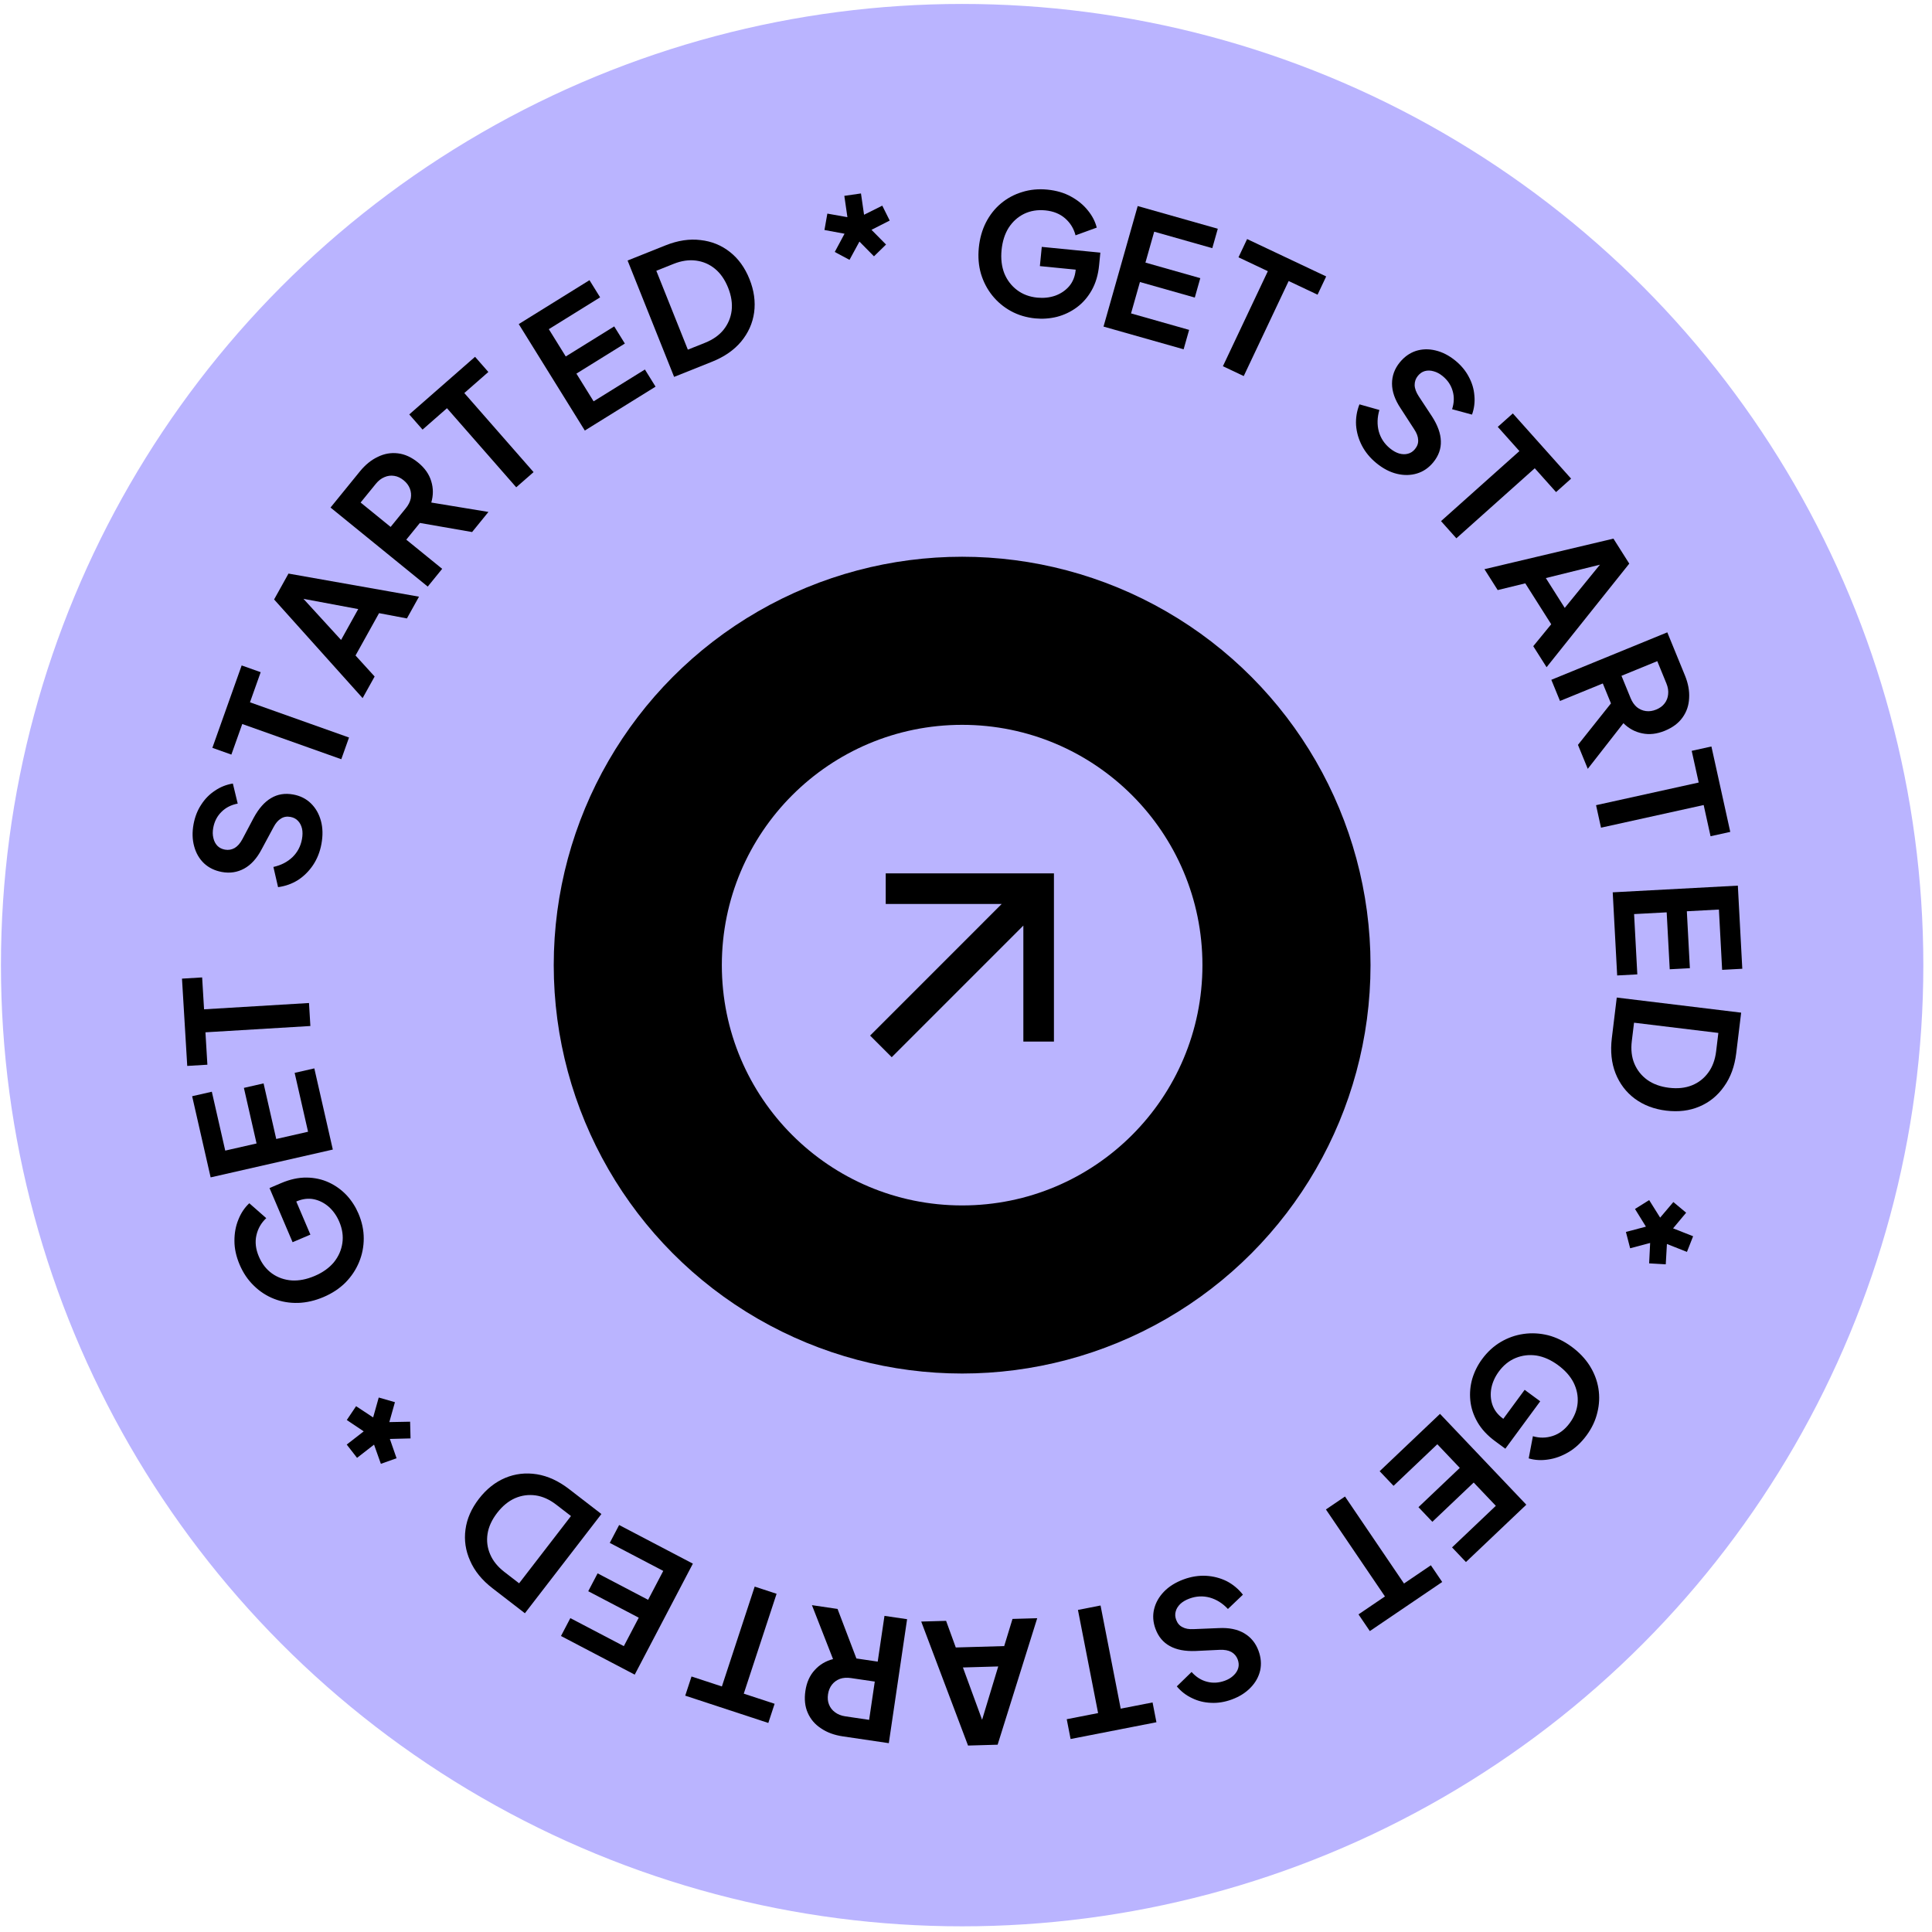 <svg width="201" height="201" viewBox="0 0 201 201" fill="none" xmlns="http://www.w3.org/2000/svg">
<circle cx="100.098" cy="100.41" r="100" fill="#bab4ff"/>
<circle cx="100.097" cy="100.41" r="42.488" fill="black"/>
<circle cx="100.098" cy="100.41" r="25" fill="#bab4ff"/>
<path d="M106.467 96.295L92.773 109.989L90.523 107.739L104.216 94.045H92.148V90.863H109.649V108.364H106.467V96.295Z" fill="black"/>
<path d="M107.703 33.125C106.774 33.033 105.931 32.78 105.175 32.366C104.419 31.951 103.775 31.413 103.242 30.751C102.709 30.089 102.315 29.335 102.058 28.489C101.813 27.644 101.738 26.74 101.833 25.777C101.928 24.813 102.172 23.941 102.566 23.159C102.972 22.366 103.495 21.703 104.134 21.168C104.785 20.623 105.522 20.227 106.343 19.979C107.166 19.72 108.041 19.637 108.97 19.728C109.899 19.82 110.713 20.058 111.414 20.444C112.126 20.831 112.712 21.31 113.171 21.883C113.632 22.444 113.942 23.043 114.102 23.68L111.895 24.483C111.718 23.785 111.359 23.199 110.82 22.724C110.281 22.249 109.593 21.97 108.757 21.887C107.945 21.808 107.206 21.928 106.541 22.249C105.888 22.572 105.355 23.053 104.94 23.692C104.537 24.332 104.291 25.105 104.201 26.01C104.112 26.916 104.208 27.728 104.489 28.447C104.782 29.156 105.224 29.733 105.813 30.178C106.402 30.623 107.103 30.885 107.915 30.965C108.577 31.03 109.199 30.963 109.782 30.762C110.365 30.55 110.849 30.223 111.232 29.78C111.617 29.326 111.842 28.768 111.907 28.106L112.005 27.113L112.992 28.16L108.186 27.686L108.383 25.684L114.478 26.284L114.349 27.59C114.251 28.589 113.996 29.454 113.583 30.188C113.171 30.921 112.649 31.52 112.017 31.985C111.398 32.44 110.715 32.765 109.969 32.961C109.224 33.146 108.469 33.2 107.703 33.125Z" fill="black"/>
<path d="M114.807 33.977L118.363 21.436L126.696 23.798L126.124 25.818L120.08 24.105L119.168 27.32L124.875 28.938L124.303 30.958L118.596 29.34L117.67 32.606L123.713 34.32L123.141 36.34L114.807 33.977Z" fill="black"/>
<path d="M127.228 38.1L131.902 28.213L128.849 26.77L129.746 24.871L137.972 28.76L137.075 30.658L134.069 29.237L129.395 39.125L127.228 38.1Z" fill="black"/>
<path d="M143.195 48.181C142.553 47.658 142.053 47.053 141.694 46.368C141.343 45.691 141.139 44.982 141.081 44.241C141.039 43.499 141.156 42.775 141.433 42.067L143.507 42.653C143.279 43.431 143.259 44.175 143.446 44.885C143.642 45.587 144.029 46.174 144.607 46.646C144.932 46.911 145.253 47.09 145.569 47.183C145.901 47.274 146.205 47.28 146.479 47.203C146.762 47.133 147.007 46.971 147.213 46.718C147.457 46.42 147.566 46.102 147.54 45.765C147.53 45.426 147.394 45.059 147.13 44.662L145.701 42.456C145.114 41.571 144.821 40.721 144.821 39.909C144.822 39.096 145.092 38.36 145.63 37.7C146.103 37.122 146.66 36.726 147.301 36.512C147.952 36.305 148.63 36.286 149.335 36.456C150.057 36.623 150.747 36.976 151.407 37.515C152.012 38.009 152.48 38.571 152.808 39.201C153.145 39.822 153.339 40.47 153.39 41.145C153.458 41.817 153.376 42.481 153.144 43.134L151.072 42.573C151.287 41.904 151.306 41.272 151.129 40.676C150.961 40.072 150.614 39.556 150.09 39.128C149.783 38.877 149.467 38.71 149.144 38.626C148.828 38.534 148.525 38.527 148.234 38.606C147.96 38.684 147.72 38.849 147.513 39.102C147.284 39.382 147.172 39.704 147.176 40.069C147.187 40.424 147.329 40.812 147.604 41.232L148.985 43.331C149.575 44.249 149.881 45.101 149.903 45.887C149.933 46.68 149.671 47.415 149.118 48.093C148.646 48.671 148.08 49.06 147.42 49.259C146.761 49.459 146.065 49.471 145.335 49.296C144.604 49.121 143.891 48.749 143.195 48.181Z" fill="black"/>
<path d="M149.92 54.216L158.075 46.929L155.825 44.411L157.391 43.012L163.453 49.797L161.888 51.196L159.672 48.717L151.517 56.004L149.92 54.216Z" fill="black"/>
<path d="M154.439 59.217L167.857 56.037L169.505 58.638L160.902 69.415L159.516 67.228L161.384 64.946L158.686 60.689L155.816 61.39L154.439 59.217ZM160.825 60.141L162.792 63.245L167.114 57.937L167.47 58.498L160.825 60.141Z" fill="black"/>
<path d="M161.396 70.725L173.461 65.787L175.297 70.273C175.633 71.094 175.778 71.879 175.732 72.629C175.701 73.385 175.472 74.058 175.046 74.649C174.63 75.235 174.018 75.693 173.208 76.025C172.377 76.365 171.588 76.455 170.841 76.294C170.099 76.144 169.451 75.792 168.896 75.237L165.187 79.988L164.167 77.494L168.249 72.363L167.99 74.133L166.751 71.105L162.298 72.927L161.396 70.725ZM168.694 70.309L169.642 72.625C169.806 73.025 170.023 73.339 170.293 73.569C170.574 73.794 170.888 73.93 171.235 73.977C171.582 74.024 171.939 73.973 172.306 73.822C172.684 73.668 172.975 73.454 173.179 73.182C173.393 72.905 173.516 72.59 173.548 72.237C173.591 71.879 173.53 71.5 173.367 71.101L172.419 68.785L168.694 70.309Z" fill="black"/>
<path d="M166.049 83.769L176.728 81.412L176 78.115L178.051 77.662L180.012 86.547L177.961 87L177.245 83.753L166.565 86.11L166.049 83.769Z" fill="black"/>
<path d="M167.783 92.835L180.801 92.139L181.263 100.788L179.166 100.9L178.831 94.627L175.494 94.806L175.81 100.729L173.714 100.841L173.397 94.918L170.007 95.099L170.342 101.372L168.246 101.484L167.783 92.835Z" fill="black"/>
<path d="M168.203 103.783L181.145 105.354L180.632 109.575C180.466 110.941 180.045 112.094 179.366 113.034C178.698 113.987 177.844 114.683 176.804 115.121C175.776 115.56 174.624 115.702 173.35 115.548C172.088 115.395 170.999 114.98 170.082 114.305C169.176 113.631 168.508 112.751 168.075 111.664C167.653 110.591 167.525 109.371 167.691 108.004L168.203 103.783ZM170.001 106.399L169.769 108.309C169.662 109.189 169.75 109.97 170.032 110.65C170.324 111.344 170.772 111.909 171.377 112.347C171.993 112.786 172.748 113.06 173.639 113.168C174.542 113.278 175.34 113.192 176.032 112.912C176.724 112.632 177.289 112.189 177.727 111.584C178.163 110.991 178.435 110.254 178.542 109.374L178.773 107.463L170.001 106.399Z" fill="black"/>
<path d="M170.101 125.777L171.575 124.854L172.717 126.678L174.091 125.057L175.422 126.166L174.064 127.794L176.147 128.616L175.505 130.244L173.422 129.421L173.301 131.537L171.572 131.437L171.676 129.315L169.596 129.867L169.156 128.169L171.237 127.617L170.101 125.777Z" fill="black"/>
<path d="M154.191 141.401C154.744 140.649 155.391 140.054 156.134 139.616C156.877 139.177 157.669 138.898 158.51 138.779C159.351 138.659 160.201 138.705 161.059 138.916C161.91 139.137 162.726 139.534 163.506 140.108C164.286 140.682 164.911 141.337 165.382 142.075C165.856 142.829 166.159 143.617 166.293 144.44C166.429 145.278 166.393 146.114 166.186 146.946C165.989 147.786 165.614 148.581 165.061 149.333C164.507 150.085 163.886 150.663 163.197 151.069C162.501 151.483 161.789 151.742 161.062 151.844C160.345 151.954 159.671 151.914 159.042 151.726L159.479 149.419C160.169 149.623 160.856 149.614 161.54 149.393C162.224 149.173 162.815 148.724 163.313 148.047C163.797 147.389 164.07 146.693 164.133 145.957C164.19 145.231 164.049 144.527 163.712 143.844C163.367 143.17 162.828 142.564 162.095 142.025C161.362 141.486 160.615 141.153 159.853 141.027C159.094 140.917 158.373 141.002 157.689 141.281C157.006 141.561 156.422 142.029 155.938 142.687C155.544 143.223 155.285 143.792 155.16 144.395C155.044 145.005 155.078 145.588 155.263 146.144C155.457 146.707 155.822 147.185 156.358 147.579L157.161 148.17L155.757 148.484L158.619 144.594L160.24 145.787L156.611 150.72L155.554 149.942C154.746 149.348 154.132 148.686 153.712 147.957C153.292 147.228 153.044 146.474 152.967 145.693C152.892 144.928 152.961 144.175 153.173 143.433C153.395 142.699 153.734 142.021 154.191 141.401Z" fill="black"/>
<path d="M149.814 147.094L158.793 156.545L152.513 162.511L151.067 160.988L155.621 156.662L153.319 154.239L149.019 158.324L147.573 156.802L151.873 152.716L149.535 150.255L144.981 154.582L143.535 153.06L149.814 147.094Z" fill="black"/>
<path d="M139.93 155.693L146.069 164.744L148.864 162.848L150.043 164.586L142.513 169.694L141.334 167.956L144.086 166.09L137.946 157.039L139.93 155.693Z" fill="black"/>
<path d="M123.149 164.312C123.927 164.027 124.702 163.903 125.474 163.942C126.236 163.986 126.95 164.17 127.617 164.497C128.277 164.839 128.841 165.308 129.31 165.907L127.75 167.394C127.197 166.802 126.566 166.406 125.859 166.206C125.156 166.017 124.454 166.051 123.753 166.309C123.359 166.454 123.041 166.639 122.801 166.864C122.554 167.104 122.394 167.362 122.321 167.637C122.237 167.917 122.252 168.21 122.364 168.516C122.497 168.877 122.715 169.133 123.019 169.282C123.315 169.447 123.701 169.516 124.177 169.49L126.803 169.382C127.864 169.328 128.744 169.508 129.444 169.922C130.143 170.336 130.639 170.943 130.933 171.742C131.191 172.443 131.248 173.124 131.106 173.785C130.953 174.45 130.624 175.043 130.12 175.564C129.608 176.1 128.953 176.515 128.154 176.809C127.42 177.079 126.699 177.195 125.989 177.158C125.283 177.131 124.627 176.969 124.02 176.67C123.406 176.386 122.877 175.978 122.432 175.445L123.97 173.948C124.436 174.472 124.97 174.81 125.573 174.962C126.179 175.124 126.8 175.088 127.435 174.855C127.808 174.718 128.112 174.532 128.348 174.295C128.589 174.07 128.749 173.813 128.828 173.522C128.901 173.247 128.881 172.956 128.769 172.65C128.644 172.31 128.424 172.049 128.108 171.867C127.796 171.696 127.39 171.621 126.889 171.644L124.379 171.765C123.288 171.806 122.399 171.636 121.712 171.254C121.014 170.877 120.514 170.278 120.212 169.457C119.954 168.756 119.908 168.071 120.072 167.401C120.236 166.732 120.579 166.127 121.101 165.587C121.624 165.047 122.306 164.622 123.149 164.312Z" fill="black"/>
<path d="M114.498 167.031L116.595 177.764L119.91 177.117L120.312 179.178L111.382 180.922L110.98 178.862L114.243 178.224L112.146 167.491L114.498 167.031Z" fill="black"/>
<path d="M107.909 168.354L103.79 181.514L100.712 181.603L95.841 168.702L98.429 168.628L99.437 171.399L104.474 171.254L105.338 168.428L107.909 168.354ZM103.853 173.373L100.18 173.479L102.536 179.905L101.871 179.924L103.853 173.373Z" fill="black"/>
<path d="M94.372 168.457L92.469 181.354L87.674 180.646C86.797 180.516 86.047 180.241 85.426 179.819C84.791 179.407 84.328 178.867 84.037 178.199C83.745 177.543 83.663 176.782 83.791 175.916C83.922 175.027 84.247 174.303 84.766 173.743C85.273 173.181 85.907 172.803 86.667 172.608L84.471 166.996L87.136 167.389L89.469 173.517L88.078 172.392L91.315 172.87L92.018 168.11L94.372 168.457ZM91.009 174.947L88.533 174.582C88.106 174.519 87.725 174.545 87.39 174.661C87.052 174.788 86.775 174.989 86.558 175.263C86.341 175.538 86.203 175.871 86.145 176.264C86.085 176.667 86.121 177.026 86.251 177.341C86.38 177.666 86.588 177.933 86.876 178.14C87.162 178.359 87.519 178.5 87.946 178.563L90.421 178.929L91.009 174.947Z" fill="black"/>
<path d="M80.794 165.813L77.38 176.203L80.589 177.257L79.934 179.252L71.289 176.412L71.944 174.417L75.103 175.455L78.516 165.065L80.794 165.813Z" fill="black"/>
<path d="M72.085 162.677L66.035 174.225L58.363 170.205L59.337 168.345L64.902 171.26L66.453 168.3L61.199 165.547L62.173 163.687L67.427 166.44L69.003 163.433L63.438 160.518L64.413 158.658L72.085 162.677Z" fill="black"/>
<path d="M62.57 157.514L54.609 167.838L51.242 165.241C50.152 164.401 49.376 163.449 48.914 162.386C48.436 161.325 48.275 160.235 48.429 159.118C48.577 158.009 49.043 156.946 49.826 155.93C50.603 154.923 51.516 154.198 52.564 153.755C53.606 153.321 54.705 153.195 55.859 153.379C56.998 153.564 58.112 154.077 59.202 154.918L62.57 157.514ZM59.403 157.724L57.879 156.549C57.176 156.007 56.461 155.684 55.732 155.579C54.987 155.475 54.272 155.572 53.586 155.868C52.894 156.174 52.273 156.683 51.725 157.394C51.169 158.115 50.835 158.844 50.723 159.582C50.61 160.32 50.702 161.032 50.999 161.717C51.286 162.395 51.781 163.005 52.483 163.547L54.007 164.722L59.403 157.724Z" fill="black"/>
<path d="M42.667 147.91L42.712 149.649L40.56 149.704L41.257 151.711L39.625 152.293L38.915 150.296L37.147 151.671L36.072 150.289L37.84 148.915L36.08 147.734L37.046 146.296L38.82 147.466L39.403 145.394L41.088 145.879L40.505 147.951L42.667 147.91Z" fill="black"/>
<path d="M37.294 126.258C37.66 127.117 37.843 127.977 37.843 128.84C37.843 129.702 37.68 130.526 37.355 131.311C37.031 132.096 36.559 132.804 35.94 133.436C35.317 134.056 34.56 134.556 33.67 134.936C32.779 135.316 31.896 135.521 31.021 135.551C30.131 135.575 29.299 135.436 28.523 135.132C27.731 134.823 27.03 134.367 26.418 133.766C25.796 133.168 25.302 132.441 24.936 131.582C24.57 130.724 24.388 129.895 24.39 129.095C24.387 128.285 24.526 127.541 24.808 126.863C25.079 126.189 25.455 125.629 25.937 125.183L27.701 126.733C27.174 127.223 26.832 127.819 26.675 128.521C26.517 129.222 26.603 129.959 26.932 130.731C27.252 131.483 27.713 132.073 28.314 132.501C28.911 132.919 29.589 133.156 30.348 133.213C31.104 133.259 31.899 133.103 32.737 132.747C33.574 132.39 34.24 131.916 34.736 131.324C35.217 130.726 35.511 130.062 35.618 129.331C35.725 128.601 35.618 127.86 35.298 127.109C35.038 126.497 34.679 125.984 34.224 125.57C33.758 125.16 33.238 124.893 32.665 124.769C32.082 124.65 31.485 124.721 30.873 124.982L29.955 125.373L30.399 124.004L32.293 128.447L30.441 129.236L28.04 123.602L29.248 123.087C30.171 122.694 31.052 122.502 31.893 122.511C32.734 122.521 33.51 122.691 34.222 123.022C34.918 123.346 35.532 123.789 36.062 124.349C36.582 124.913 36.992 125.55 37.294 126.258Z" fill="black"/>
<path d="M34.625 119.597L21.914 122.492L19.99 114.047L22.038 113.581L23.433 119.706L26.692 118.963L25.374 113.18L27.421 112.713L28.739 118.497L32.049 117.743L30.654 111.618L32.701 111.152L34.625 119.597Z" fill="black"/>
<path d="M32.291 106.743L21.374 107.399L21.576 110.77L19.48 110.896L18.934 101.814L21.03 101.688L21.23 105.006L32.147 104.35L32.291 106.743Z" fill="black"/>
<path d="M33.44 87.807C33.289 88.622 33.001 89.352 32.573 89.996C32.148 90.63 31.625 91.15 31.004 91.557C30.374 91.951 29.682 92.197 28.929 92.296L28.444 90.195C29.235 90.021 29.897 89.681 30.43 89.174C30.951 88.665 31.279 88.043 31.414 87.309C31.49 86.896 31.493 86.529 31.422 86.207C31.341 85.872 31.201 85.603 31.001 85.4C30.803 85.186 30.544 85.049 30.223 84.99C29.844 84.92 29.513 84.978 29.23 85.163C28.938 85.334 28.681 85.631 28.461 86.053L27.215 88.368C26.722 89.308 26.118 89.974 25.406 90.365C24.693 90.755 23.918 90.873 23.081 90.719C22.347 90.583 21.731 90.286 21.235 89.827C20.74 89.356 20.398 88.771 20.206 88.071C20.006 87.358 19.983 86.583 20.137 85.745C20.279 84.977 20.547 84.296 20.94 83.705C21.323 83.111 21.797 82.629 22.364 82.259C22.921 81.876 23.542 81.628 24.226 81.517L24.731 83.603C24.042 83.737 23.479 84.025 23.042 84.466C22.593 84.905 22.308 85.457 22.185 86.123C22.113 86.513 22.118 86.87 22.201 87.193C22.272 87.515 22.412 87.784 22.621 88.001C22.821 88.203 23.082 88.335 23.403 88.394C23.759 88.459 24.095 88.403 24.413 88.224C24.719 88.043 24.99 87.732 25.226 87.289L26.401 85.068C26.922 84.108 27.521 83.43 28.2 83.033C28.88 82.625 29.65 82.5 30.511 82.659C31.245 82.794 31.858 83.103 32.35 83.585C32.843 84.067 33.188 84.671 33.386 85.395C33.585 86.12 33.603 86.924 33.44 87.807Z" fill="black"/>
<path d="M35.508 78.988L25.204 75.324L24.072 78.506L22.094 77.803L25.142 69.23L27.121 69.933L26.007 73.066L36.311 76.73L35.508 78.988Z" fill="black"/>
<path d="M37.726 72.63L28.517 62.366L30.013 59.674L43.592 62.077L42.334 64.34L39.436 63.791L36.988 68.196L38.976 70.382L37.726 72.63ZM35.484 66.579L37.269 63.367L30.541 62.11L30.864 61.529L35.484 66.579Z" fill="black"/>
<path d="M44.501 61.027L34.387 52.803L37.444 49.042C38.004 48.354 38.624 47.851 39.304 47.532C39.983 47.197 40.683 47.075 41.406 47.166C42.119 47.25 42.815 47.568 43.494 48.12C44.191 48.687 44.648 49.336 44.864 50.068C45.088 50.792 45.09 51.529 44.869 52.282L50.816 53.261L49.116 55.352L42.656 54.227L44.333 53.606L42.269 56.145L46.003 59.18L44.501 61.027ZM40.64 54.82L42.218 52.879C42.491 52.544 42.663 52.203 42.735 51.855C42.798 51.5 42.767 51.159 42.642 50.832C42.517 50.505 42.301 50.217 41.993 49.966C41.676 49.709 41.349 49.556 41.013 49.508C40.667 49.452 40.331 49.495 40.006 49.636C39.672 49.77 39.368 50.005 39.096 50.34L37.517 52.281L40.64 54.82Z" fill="black"/>
<path d="M53.707 50.697L46.502 42.47L43.962 44.695L42.578 43.115L49.423 37.121L50.807 38.7L48.306 40.891L55.511 49.118L53.707 50.697Z" fill="black"/>
<path d="M60.843 44.793L53.969 33.717L61.328 29.149L62.435 30.934L57.098 34.246L58.86 37.086L63.901 33.958L65.008 35.742L59.968 38.87L61.758 41.754L67.095 38.442L68.202 40.226L60.843 44.793Z" fill="black"/>
<path d="M70.132 39.21L65.293 27.105L69.241 25.527C70.519 25.016 71.734 24.832 72.884 24.976C74.041 25.104 75.061 25.519 75.945 26.221C76.824 26.912 77.502 27.854 77.978 29.045C78.45 30.226 78.61 31.381 78.458 32.509C78.302 33.627 77.851 34.636 77.106 35.537C76.367 36.423 75.358 37.121 74.08 37.632L70.132 39.21ZM71.562 36.377L73.349 35.663C74.172 35.334 74.815 34.882 75.276 34.308C75.745 33.719 76.025 33.054 76.118 32.313C76.207 31.562 76.085 30.769 75.752 29.935C75.414 29.09 74.956 28.431 74.378 27.959C73.8 27.487 73.14 27.204 72.399 27.11C71.669 27.013 70.893 27.128 70.069 27.457L68.282 28.172L71.562 36.377Z" fill="black"/>
<path d="M88.38 27.034L86.847 26.213L87.863 24.316L85.774 23.929L86.075 22.223L88.162 22.593L87.841 20.376L89.573 20.126L89.894 22.342L91.79 21.396L92.562 22.946L90.668 23.91L92.181 25.441L90.926 26.666L89.414 25.134L88.38 27.034Z" fill="black"/>
</svg>
